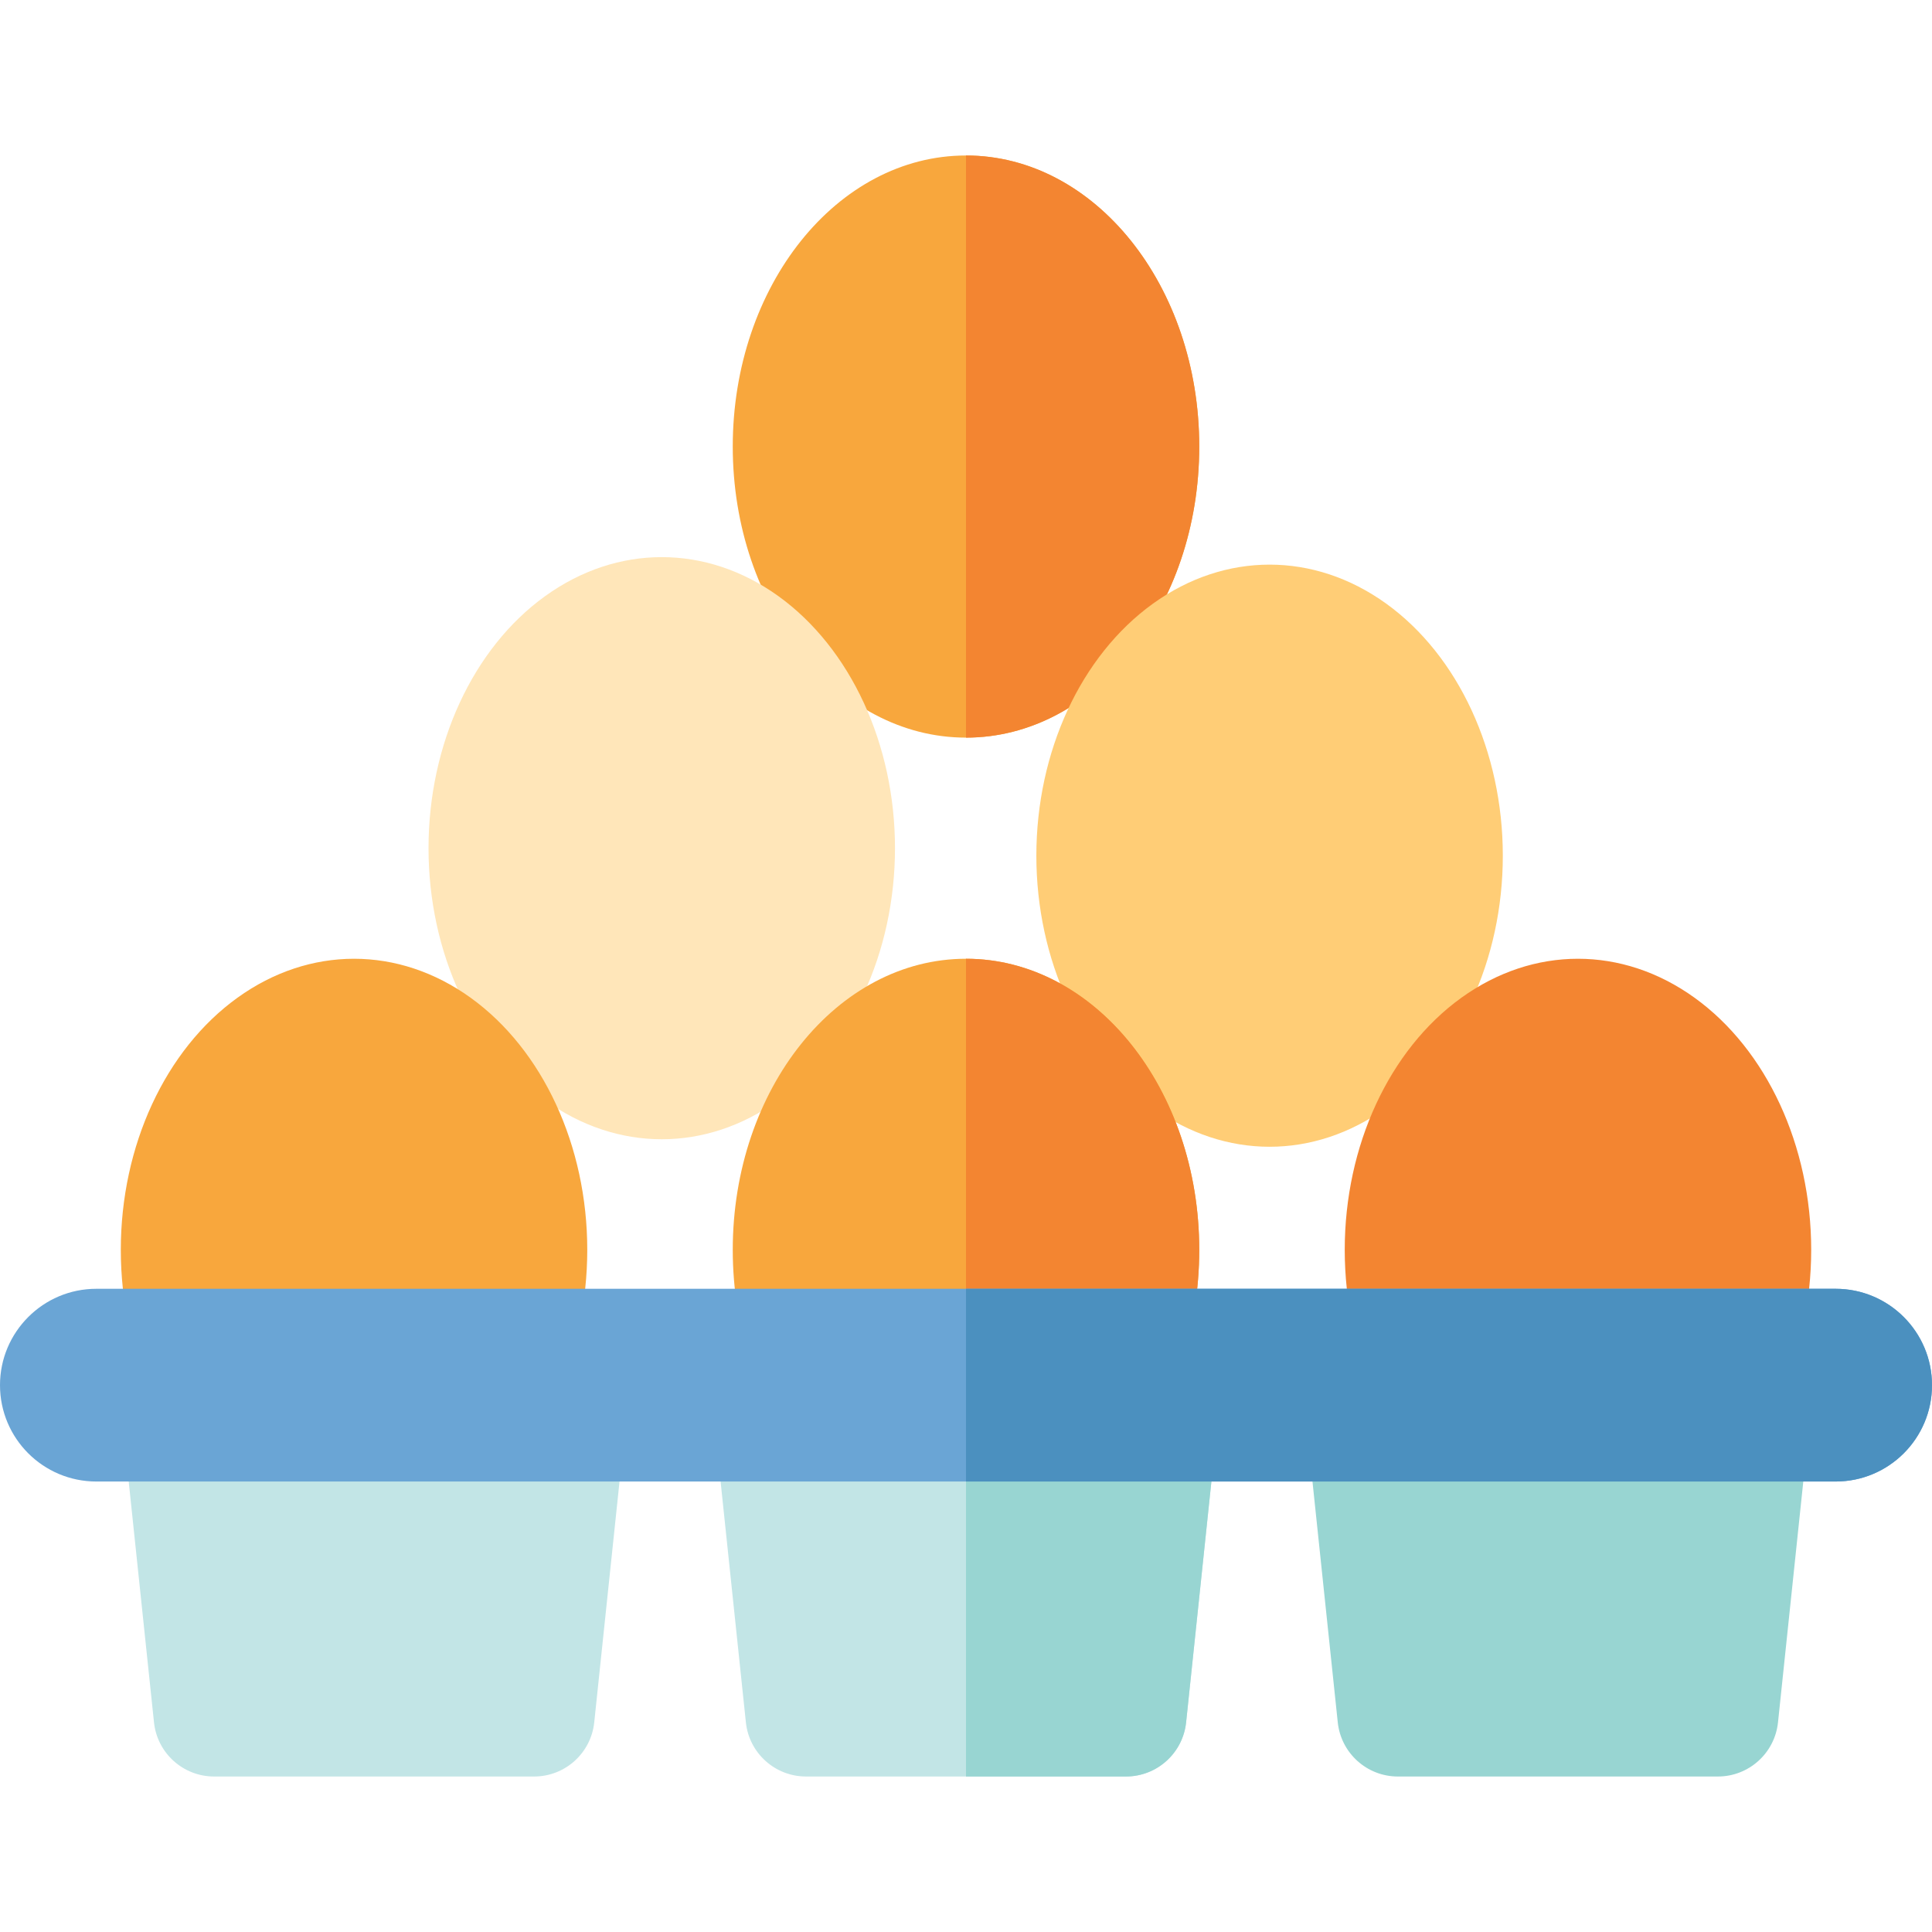 <?xml version="1.0" encoding="iso-8859-1"?>
<!-- Generator: Adobe Illustrator 19.0.0, SVG Export Plug-In . SVG Version: 6.00 Build 0)  -->
<svg xmlns="http://www.w3.org/2000/svg" xmlns:xlink="http://www.w3.org/1999/xlink" version="1.1" id="Layer_1" x="0px" y="0px" viewBox="0 0 496 496" style="enable-background:new 0 0 496 496;" xml:space="preserve" width="512" height="512">
<g>
	<path style="fill:#F8A73D;" d="M307.88,114.639c0,41.27-26.81,74.73-59.88,74.73s-59.88-33.46-59.88-74.73   c0-41.27,26.81-74.72,59.88-74.72S307.88,73.369,307.88,114.639z"/>
	<path style="fill:#F38531;" d="M248,189.369V39.919c33.07,0,59.88,33.45,59.88,74.72C307.88,155.909,281.07,189.369,248,189.369z"/>
	<ellipse style="fill:#FFE6B9;" cx="169.891" cy="217.755" rx="59.877" ry="74.725"/>
	<ellipse style="fill:#FFCD76;" cx="325.938" cy="219.682" rx="59.877" ry="74.725"/>
	<ellipse style="fill:#F8A73D;" cx="90.891" cy="320.867" rx="59.877" ry="74.725"/>
	<path style="fill:#F8A73D;" d="M307.88,320.869c0,41.27-26.81,74.72-59.88,74.72s-59.88-33.45-59.88-74.72s26.81-74.73,59.88-74.73   S307.88,279.599,307.88,320.869z"/>
	<path style="fill:#F38531;" d="M307.88,320.869c0,41.27-26.81,74.72-59.88,74.72v-149.45   C281.07,246.139,307.88,279.599,307.88,320.869z"/>
	<ellipse style="fill:#F38531;" cx="405.109" cy="320.867" rx="59.877" ry="74.725"/>
	<path style="fill:#C2E5E6;" d="M137.12,456.081H54.972c-7.945,0-14.607-5.999-15.437-13.9l-8.522-81.136h130.066l-8.522,81.136   C151.727,450.082,145.065,456.081,137.12,456.081z"/>
	<path style="fill:#C2E5E6;" d="M313.03,361.049l-8.52,81.13c-0.83,7.9-7.49,13.9-15.44,13.9h-82.14c-7.95,0-14.61-6-15.44-13.9   l-8.52-81.13H313.03z"/>
	<path style="fill:#98D5D2;" d="M313.03,361.049l-8.52,81.13c-0.83,7.9-7.49,13.9-15.44,13.9H248v-95.03H313.03z"/>
	<path style="fill:#98D5D2;" d="M441.028,456.081H358.88c-7.945,0-14.607-5.999-15.437-13.9l-8.522-81.136h130.066l-8.522,81.136   C455.634,450.082,448.972,456.081,441.028,456.081z"/>
	<path style="fill:#6AA5D5;" d="M496,355.609c0,13.67-11.08,24.74-24.74,24.74H24.74c-13.66,0-24.74-11.07-24.74-24.74   c0-6.83,2.77-13.01,7.25-17.49c4.47-4.48,10.66-7.25,17.49-7.25h446.52C484.92,330.869,496,341.949,496,355.609z"/>
	<path style="fill:#4B90BF;" d="M496,355.609c0,13.67-11.08,24.74-24.74,24.74H248v-49.48h223.26   C484.92,330.869,496,341.949,496,355.609z"/>
</g>















</svg>
